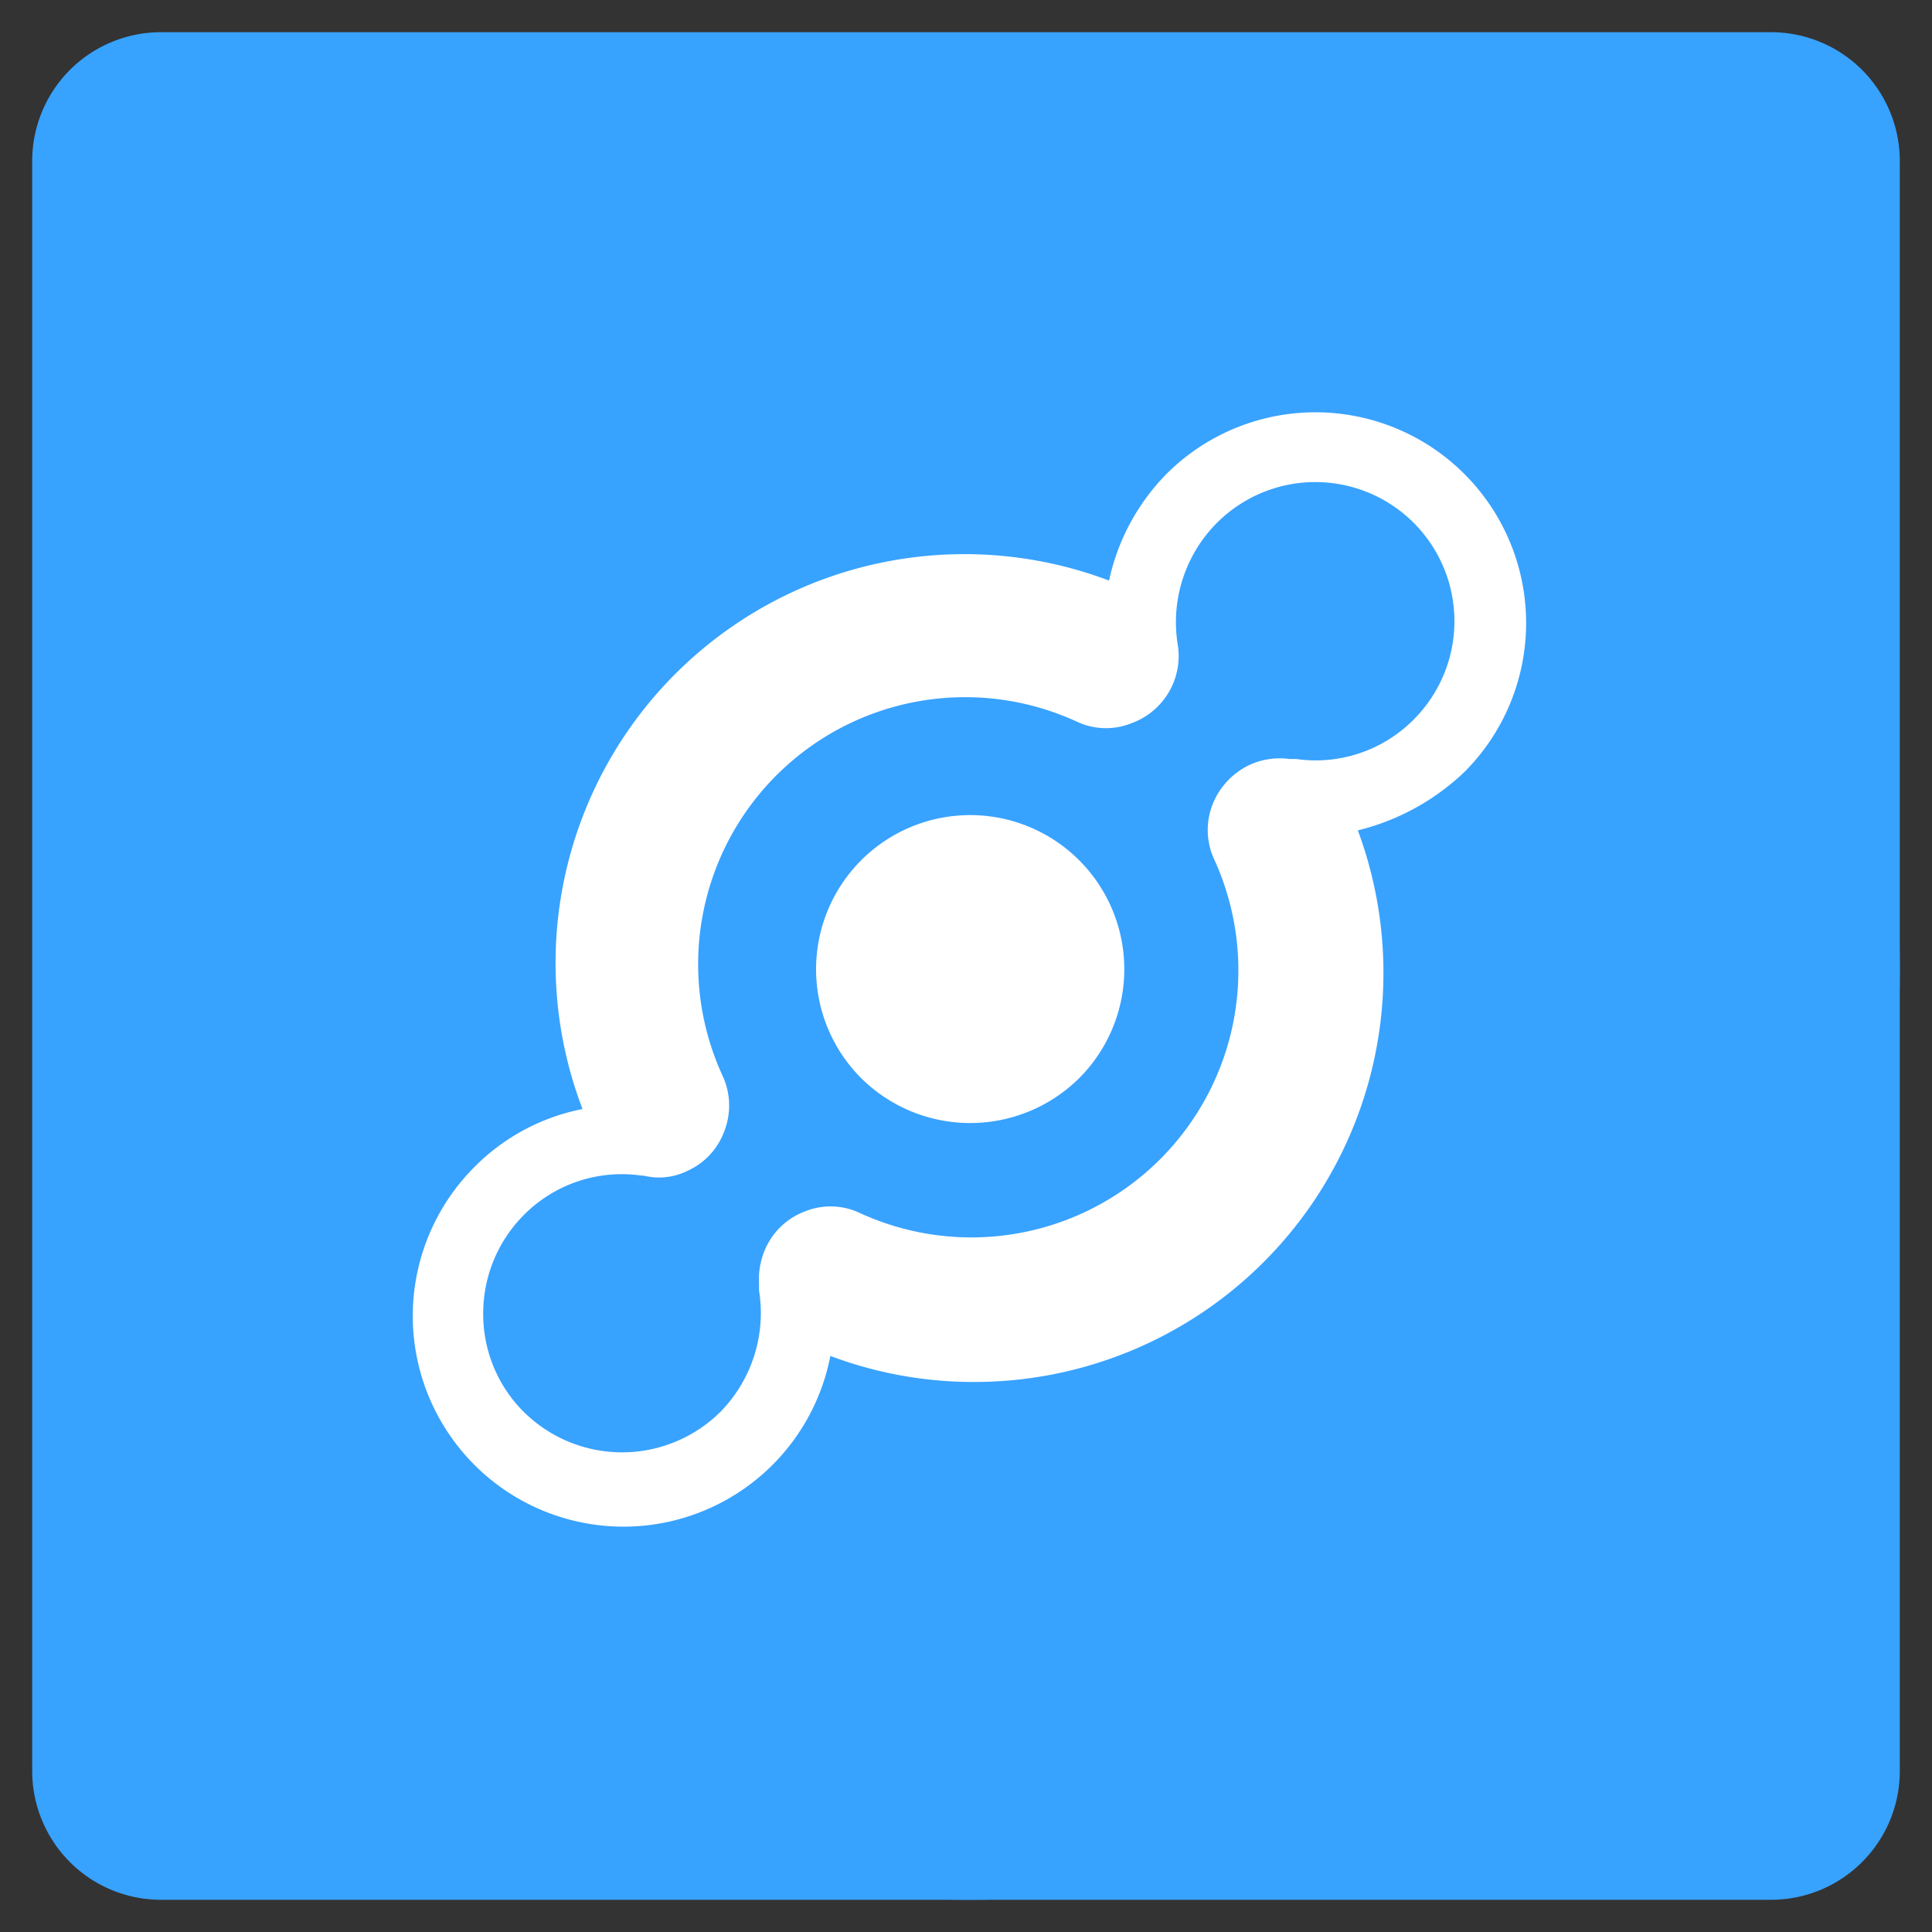 <svg xmlns="http://www.w3.org/2000/svg" xmlns:xlink="http://www.w3.org/1999/xlink" width="300" height="300" viewBox="0 0 300 300">
  <rect x="0" y="0" width="300" height="300" fill="#333333" stroke="none"/>
  <defs>
    <clipPath id="clip-Helium_">
      <rect width="300" height="300"/>
    </clipPath>
  </defs>
  <g id="Helium_" data-name="Helium " clip-path="url(#clip-Helium_)">
    <rect width="300" height="300" fill="rgba(255,255,255,0)"/>
    <path id="Path_3" data-name="Path 3" d="M20,0H270a20,20,0,0,1,20,20V270a20,20,0,0,1-20,20H20A20,20,0,0,1,0,270V20A20,20,0,0,1,20,0Z" transform="translate(5 5)" fill="#38a2ff"/>
    <circle id="Ellipse_1" data-name="Ellipse 1" cx="126.5" cy="126.5" r="126.5" transform="translate(32 36)" fill="#fff"/>
    <path id="helium-hnt-logo" d="M182.983,75.17a21.6,21.6,0,0,1,30.547,30.547,21.414,21.414,0,0,1-18.268,6.139h-1.048a11.231,11.231,0,0,0-6.139.9,11.406,11.406,0,0,0-5.84,6.289,10.876,10.876,0,0,0,.3,8.385,41.463,41.463,0,0,1-54.955,54.955,10.621,10.621,0,0,0-8.535-.3,10.91,10.91,0,0,0-6.139,5.69,11.809,11.809,0,0,0-1.048,5.54v1.048a21.921,21.921,0,0,1-5.99,18.867,21.691,21.691,0,0,1-30.547,0,21.392,21.392,0,0,1-6.289-15.274,21.651,21.651,0,0,1,6.289-15.274,21.414,21.414,0,0,1,18.268-6.139h.3a11.559,11.559,0,0,0,2.246.3,10.033,10.033,0,0,0,4.642-1.048,10.823,10.823,0,0,0,5.69-6.139,10.98,10.98,0,0,0-.3-8.685,41.463,41.463,0,0,1,54.955-54.955,10.6,10.6,0,0,0,8.535.3,11.106,11.106,0,0,0,7.188-12.429h0A21.863,21.863,0,0,1,182.983,75.17ZM161.57,161.421a23.93,23.93,0,1,0-33.841,0A24.041,24.041,0,0,0,161.57,161.421ZM144.5,0A144.5,144.5,0,1,1,0,144.5,144.491,144.491,0,0,1,144.5,0Zm76.967,113.8a32.718,32.718,0,0,0-46.27-46.27,33.718,33.718,0,0,0-8.984,16.621,63.489,63.489,0,0,0-81.759,82.058A32.419,32.419,0,0,0,67.683,175.2a32.718,32.718,0,1,0,55.254,29.349,63.034,63.034,0,0,0,22.162,4.043,63.534,63.534,0,0,0,59.747-85.652A36.589,36.589,0,0,0,221.467,113.8Z" transform="translate(6 6)" fill="#38a2ff"/>
  </g>
</svg>
